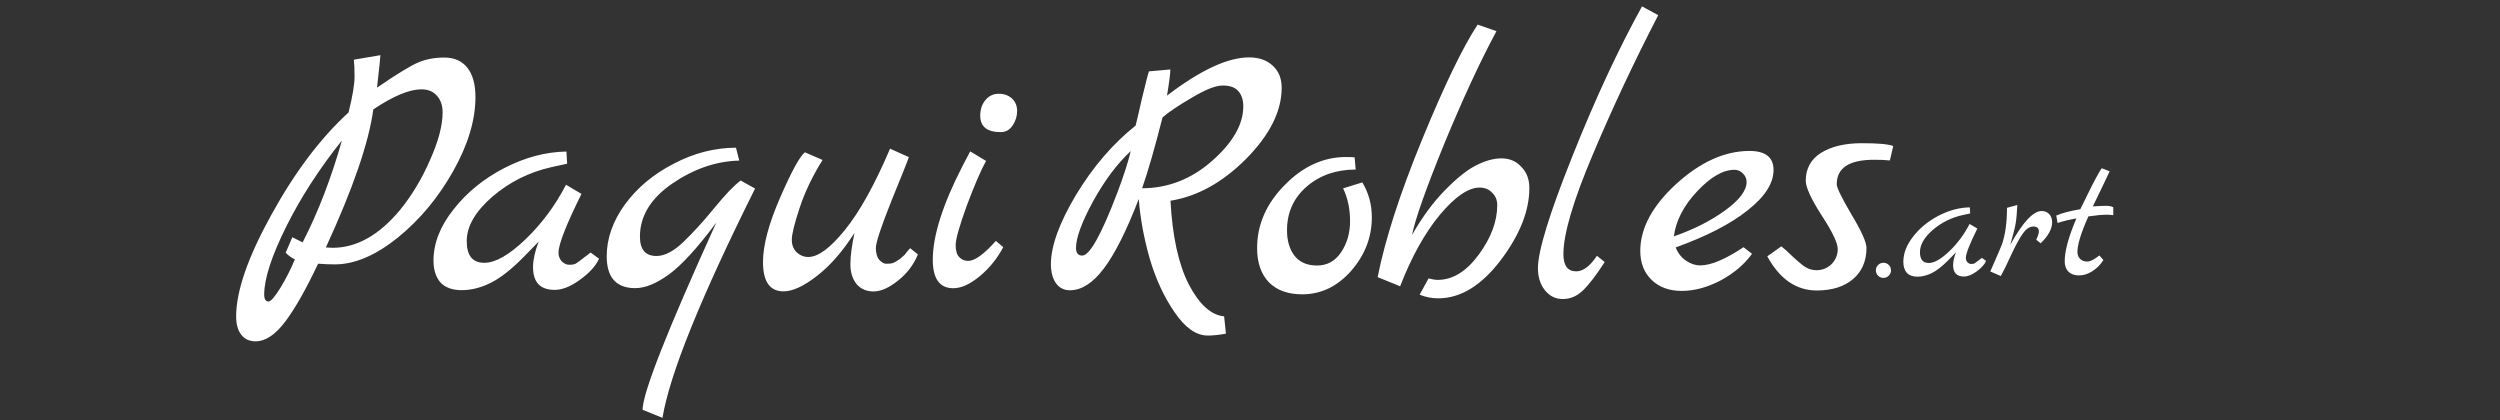 <svg width="339" height="57" viewBox="0 0 339 57" fill="none" xmlns="http://www.w3.org/2000/svg">
<rect x="0" y="0" width="339" height="57" fill="#333333" stroke="none"/>
<path d="M51.125 11.883C53.861 10.008 55.73 8.869 56.731 8.465C57.732 8.029 58.899 7.808 60.232 7.804C61.599 7.8 62.648 8.263 63.379 9.194C64.111 10.125 64.475 11.457 64.472 13.191C64.467 16.291 63.461 19.627 61.455 23.2C59.448 26.773 56.943 29.781 53.939 32.224C50.934 34.634 48.099 35.843 45.432 35.851C44.766 35.853 43.999 35.822 43.133 35.758C41.493 39.23 40.005 41.852 38.669 43.623C37.332 45.394 35.997 46.281 34.664 46.285C33.831 46.288 33.181 45.99 32.715 45.392C32.25 44.793 32.018 43.961 32.02 42.894C32.026 39.461 33.617 34.872 36.794 29.129C39.971 23.352 43.463 18.724 47.269 15.245C47.806 13.044 48.076 11.443 48.077 10.443C48.079 9.41 48.047 8.626 47.982 8.093L51.583 7.482C51.582 7.715 51.43 9.182 51.125 11.883ZM39.639 32.17L41.038 32.865C43.145 28.759 44.92 24.153 46.362 19.048C43.289 22.891 40.765 26.799 38.791 30.772C36.818 34.745 35.829 37.798 35.825 39.932C35.824 40.565 36.023 40.881 36.423 40.88C36.723 40.879 37.258 40.261 38.027 39.025C38.796 37.756 39.448 36.47 39.984 35.169C39.551 34.97 39.134 34.671 38.735 34.273L39.639 32.17ZM44.186 33.555L45.136 33.602C48.37 33.592 51.406 31.882 54.245 28.473C55.849 26.501 57.203 24.247 58.307 21.71C59.445 19.173 60.016 17.021 60.019 15.255C60.02 14.288 59.755 13.522 59.223 12.957C58.724 12.392 58.024 12.111 57.124 12.114C55.491 12.119 53.323 13.026 50.62 14.835C50.012 19.337 47.867 25.577 44.186 33.555ZM80.085 34.241L81.233 35.087C80.765 36.089 79.897 37.041 78.628 37.945C77.393 38.849 76.259 39.303 75.226 39.306C73.259 39.312 72.278 38.282 72.281 36.216C72.283 35.249 72.535 34.098 73.037 32.763L71.184 34.669C69.381 36.508 67.812 37.746 66.478 38.384C65.176 39.022 63.893 39.342 62.626 39.346C61.359 39.35 60.393 39.004 59.728 38.306C59.096 37.574 58.781 36.575 58.783 35.309C58.787 32.975 59.691 30.672 61.495 28.4C63.299 26.094 65.603 24.22 68.405 22.778C71.208 21.336 74.009 20.594 76.809 20.551L76.906 22.201L74.805 22.658C71.771 23.334 69.085 24.676 66.748 26.683C64.445 28.691 63.291 30.694 63.288 32.694C63.284 34.661 64.082 35.642 65.682 35.637C67.182 35.632 69.034 34.576 71.238 32.469C73.442 30.362 75.279 27.89 76.751 25.052L78.849 26.295C76.775 30.468 75.737 33.121 75.735 34.255C75.734 34.721 75.883 35.121 76.183 35.453C76.516 35.752 76.832 35.901 77.132 35.9C77.465 35.899 77.682 35.882 77.782 35.848C77.882 35.815 77.982 35.781 78.082 35.747C78.182 35.68 78.299 35.596 78.433 35.496C78.599 35.395 78.733 35.295 78.833 35.195C78.967 35.094 79.167 34.944 79.434 34.743C79.701 34.542 79.918 34.375 80.085 34.241ZM89.832 56.66L87.134 55.568C87.138 53.301 90.47 44.841 97.129 30.187C94.59 33.595 92.453 35.935 90.717 37.207C89.015 38.446 87.497 39.067 86.164 39.071C83.564 39.08 82.266 37.634 82.271 34.734C82.276 32.334 83.096 29.998 84.734 27.726C86.404 25.454 88.608 23.614 91.344 22.205C94.079 20.763 96.897 20.037 99.797 20.028L100.244 21.777C97.111 21.853 94.076 22.896 91.139 24.906C88.235 26.915 86.781 29.303 86.776 32.069C86.773 33.836 87.521 34.717 89.021 34.712C90.121 34.709 91.322 34.088 92.625 32.851C93.96 31.58 95.363 30.042 96.833 28.238C98.336 26.399 99.538 25.146 100.439 24.476L102.387 25.57C94.995 40.393 90.809 50.757 89.832 56.66ZM123.417 33.653L124.465 34.499C123.896 35.901 122.994 37.087 121.759 38.058C120.557 39.029 119.456 39.515 118.456 39.519C117.49 39.522 116.723 39.191 116.158 38.526C115.593 37.828 115.311 36.929 115.313 35.829C115.315 34.729 115.501 33.311 115.87 31.577C114.299 34.048 112.613 35.987 110.81 37.393C109.008 38.799 107.49 39.504 106.256 39.507C104.39 39.513 103.459 38.183 103.463 35.516C103.468 33.25 104.239 30.347 105.779 26.809C107.319 23.271 108.439 21.217 109.14 20.648L111.538 21.691C110.167 23.895 109.13 26.065 108.426 28.201C107.723 30.336 107.37 31.771 107.369 32.504C107.368 33.204 107.583 33.77 108.016 34.202C108.482 34.634 109.015 34.849 109.615 34.847C110.948 34.843 112.6 33.621 114.571 31.181C116.575 28.708 118.615 25.035 120.691 20.162L123.239 21.303C123.171 21.57 122.401 23.506 120.928 27.111C119.489 30.715 118.768 32.884 118.767 33.618C118.765 34.318 118.915 34.85 119.214 35.216C119.547 35.582 119.863 35.764 120.163 35.763C120.496 35.762 120.746 35.745 120.913 35.711C121.08 35.677 121.246 35.61 121.413 35.509C121.58 35.409 121.714 35.325 121.814 35.258C121.947 35.191 122.097 35.074 122.264 34.907L122.665 34.555C122.732 34.455 122.849 34.305 123.016 34.104C123.216 33.87 123.35 33.72 123.417 33.653ZM135.716 17.914C133.849 17.92 132.917 17.173 132.92 15.673C132.921 14.839 133.156 14.139 133.624 13.57C134.091 13.002 134.692 12.717 135.425 12.715C136.158 12.712 136.758 12.927 137.224 13.359C137.69 13.791 137.922 14.357 137.921 15.057C137.92 15.757 137.719 16.407 137.318 17.009C136.916 17.61 136.383 17.912 135.716 17.914ZM135.04 32.666L136.038 33.513C135.235 35.048 134.166 36.368 132.831 37.473C131.529 38.544 130.345 39.081 129.278 39.084C127.412 39.09 126.481 37.793 126.485 35.193C126.491 31.96 127.832 27.739 130.508 22.53C131.11 21.395 131.461 20.727 131.561 20.527L133.709 21.82C133.007 23.089 132.137 25.108 131.098 27.878C130.093 30.648 129.59 32.433 129.589 33.233C129.587 34 129.753 34.549 130.086 34.882C130.419 35.214 130.818 35.379 131.285 35.378C132.185 35.375 133.437 34.471 135.04 32.666Z" fill="white"/>
<path d="M165.99 42.895L166.236 45.244C165.302 45.414 164.485 45.5 163.785 45.502C162.218 45.507 160.72 44.462 159.291 42.366C157.861 40.304 156.732 37.874 155.904 35.077C155.109 32.279 154.613 29.581 154.418 26.982C152.744 31.32 151.155 34.475 149.651 36.447C148.181 38.385 146.663 39.356 145.096 39.361C144.296 39.364 143.663 39.049 143.198 38.417C142.732 37.752 142.501 36.886 142.503 35.82C142.507 33.353 143.646 30.216 145.919 26.409C148.226 22.602 150.915 19.476 153.986 17.033C154.053 16.833 154.338 15.615 154.842 13.38C155.38 11.146 155.698 9.911 155.799 9.677L158.699 9.418C158.698 9.985 158.546 11.169 158.243 12.97C162.749 9.522 166.452 7.794 169.352 7.784C170.719 7.78 171.801 8.16 172.6 8.924C173.399 9.655 173.797 10.653 173.795 11.92C173.789 15.087 172.183 18.292 168.978 21.535C165.772 24.746 162.352 26.64 158.718 27.218C158.976 32.05 159.802 35.831 161.197 38.56C162.626 41.289 164.223 42.734 165.99 42.895ZM151.469 26.241C152.374 23.838 152.994 21.92 153.33 20.485C151.493 22.191 149.789 24.463 148.218 27.302C146.679 30.14 145.909 32.242 145.906 33.609C145.905 34.309 146.188 34.658 146.755 34.656C147.755 34.653 149.326 31.848 151.469 26.241ZM154.871 25.53C158.404 25.519 161.573 24.276 164.377 21.8C167.182 19.325 168.586 16.87 168.59 14.437C168.592 13.537 168.36 12.838 167.894 12.339C167.462 11.84 166.762 11.593 165.795 11.596C164.829 11.599 163.428 12.153 161.592 13.259C159.757 14.332 158.439 15.219 157.638 15.922C156.597 20.025 155.675 23.228 154.871 25.53ZM184.729 24.735C185.593 26.166 186.024 27.748 186.021 29.481C186.016 32.181 185.078 34.601 183.208 36.74C181.337 38.846 179.136 39.903 176.602 39.911C174.669 39.917 173.153 39.372 172.055 38.276C170.991 37.146 170.46 35.597 170.464 33.631C170.469 30.464 171.708 27.627 174.179 25.119C176.65 22.578 179.419 21.302 182.485 21.292C183.052 21.291 183.452 21.306 183.685 21.339L183.832 22.988C181.166 22.997 178.948 23.77 177.178 25.309C175.409 26.848 174.522 28.818 174.518 31.218C174.515 32.651 174.863 33.817 175.562 34.714C176.26 35.579 177.276 36.009 178.609 36.005C179.976 36 181.06 35.397 181.862 34.194C182.665 32.992 183.067 31.59 183.07 29.991C183.073 28.357 182.759 26.875 182.128 25.544L184.729 24.735ZM195.93 25.8C197.533 24.161 198.935 23.04 200.136 22.436C201.37 21.799 202.521 21.479 203.588 21.475C204.687 21.472 205.587 21.852 206.285 22.617C207.017 23.348 207.382 24.313 207.38 25.513C207.375 28.613 206.069 31.884 203.463 35.325C200.857 38.734 198.054 40.443 195.054 40.452C194.154 40.455 193.304 40.291 192.505 39.96L193.709 37.757C194.242 37.888 194.658 37.953 194.958 37.953C196.992 37.946 198.844 36.807 200.514 34.535C202.185 32.263 203.022 30.027 203.026 27.827C203.027 27.127 202.795 26.561 202.329 26.129C201.897 25.664 201.33 25.432 200.63 25.435C199.097 25.439 197.295 26.678 195.224 29.152C193.186 31.625 191.397 34.847 189.857 38.819L186.809 37.578C187.818 32.475 189.829 26.252 192.842 18.909C195.855 11.567 198.364 6.375 200.37 3.336L202.918 4.227C200.711 8.334 198.352 13.425 195.841 19.5C193.364 25.574 191.906 29.696 191.469 31.864C192.84 29.459 194.327 27.438 195.93 25.8ZM216.547 34.684L217.596 35.531C216.459 37.301 215.474 38.587 214.639 39.39C213.837 40.159 212.937 40.545 211.937 40.548C210.937 40.552 210.121 40.154 209.489 39.356C208.857 38.558 208.542 37.559 208.544 36.359C208.548 34.026 210.091 29.004 213.171 21.295C216.251 13.552 219.413 6.742 222.657 0.865L224.855 2.058C221.577 8.401 218.616 14.711 215.971 20.986C213.327 27.227 212.002 31.715 211.998 34.448C211.995 36.015 212.577 36.796 213.743 36.793C214.677 36.79 215.611 36.087 216.547 34.684ZM236.423 33.52L237.572 34.417C236.536 35.853 235.117 37.058 233.315 38.03C231.514 38.969 229.763 39.442 228.063 39.447C226.363 39.453 224.997 38.957 223.965 37.96C222.934 36.964 222.42 35.648 222.422 34.015C222.428 30.948 224.05 27.927 227.288 24.95C230.56 21.973 233.863 20.479 237.196 20.468C239.396 20.461 240.495 21.324 240.492 23.058C240.489 24.858 239.319 26.678 236.982 28.519C234.679 30.359 231.426 32.036 227.223 33.55C227.522 34.316 227.987 34.914 228.62 35.345C229.253 35.777 229.902 35.991 230.569 35.989C232.002 35.985 233.954 35.162 236.423 33.52ZM226.976 32.051C229.678 31.109 231.996 29.935 233.932 28.529C235.868 27.122 236.837 25.836 236.839 24.669C236.84 24.236 236.674 23.853 236.341 23.521C236.008 23.189 235.625 23.023 235.192 23.024C233.625 23.029 231.923 24.018 230.087 25.991C228.283 27.93 227.246 29.95 226.976 32.051ZM256.72 19.806L256.266 21.757C255.7 21.692 254.966 21.662 254.066 21.664C250.733 21.675 249.064 22.78 249.06 24.98C249.06 25.447 249.724 26.811 251.053 29.074C252.416 31.336 253.096 32.851 253.095 33.617C253.092 35.417 252.473 36.836 251.238 37.873C250.036 38.877 248.418 39.382 246.385 39.389C243.585 39.398 241.338 37.855 239.643 34.76L241.546 33.404C242.012 33.769 242.511 34.218 243.043 34.749C243.576 35.248 243.975 35.596 244.241 35.796C244.874 36.36 245.573 36.641 246.34 36.639C247.106 36.636 247.774 36.368 248.341 35.833C248.909 35.264 249.193 34.58 249.195 33.78C249.196 32.947 248.466 31.416 247.003 29.187C245.574 26.958 244.86 25.394 244.861 24.494C244.864 22.86 245.55 21.608 246.918 20.737C248.32 19.866 250.137 19.427 252.37 19.42C254.637 19.413 256.087 19.541 256.72 19.806Z" fill="white"/>
<path d="M254.668 37.384C254.468 37.184 254.369 36.943 254.369 36.66C254.37 36.376 254.47 36.134 254.67 35.934C254.871 35.733 255.113 35.632 255.396 35.632C255.679 35.631 255.921 35.73 256.12 35.929C256.32 36.129 256.42 36.37 256.419 36.653C256.419 36.937 256.318 37.178 256.118 37.379C255.918 37.58 255.676 37.681 255.392 37.681C255.109 37.682 254.868 37.583 254.668 37.384ZM268.744 34.964L269.318 35.387C269.084 35.888 268.649 36.364 268.015 36.816C267.398 37.268 266.831 37.495 266.314 37.497C265.331 37.5 264.84 36.985 264.842 35.951C264.843 35.468 264.969 34.893 265.22 34.225L264.293 35.178C263.392 36.098 262.607 36.717 261.94 37.036C261.289 37.354 260.647 37.515 260.014 37.517C259.381 37.519 258.898 37.345 258.565 36.996C258.249 36.631 258.092 36.131 258.093 35.498C258.095 34.331 258.547 33.18 259.449 32.044C260.351 30.891 261.503 29.954 262.904 29.233C264.305 28.512 265.706 28.14 267.106 28.119L267.154 28.944L266.104 29.172C264.587 29.511 263.244 30.181 262.075 31.185C260.924 32.189 260.347 33.191 260.345 34.191C260.343 35.174 260.742 35.664 261.542 35.662C262.292 35.66 263.218 35.132 264.32 34.078C265.422 33.025 266.341 31.788 267.077 30.369L268.126 30.991C267.089 33.078 266.57 34.404 266.569 34.971C266.568 35.204 266.643 35.404 266.792 35.57C266.959 35.72 267.117 35.794 267.267 35.794C267.434 35.793 267.542 35.784 267.592 35.768C267.642 35.751 267.692 35.734 267.742 35.717C267.792 35.684 267.851 35.642 267.917 35.592C268.001 35.541 268.068 35.491 268.118 35.441C268.184 35.391 268.285 35.315 268.418 35.215C268.552 35.115 268.66 35.031 268.744 34.964ZM276.848 28.613C277.265 28.612 277.607 28.752 277.873 29.035C278.139 29.317 278.272 29.684 278.271 30.134C278.269 31.034 277.751 31.985 276.716 32.989L276.117 32.516C276.351 31.998 276.468 31.623 276.469 31.389C276.469 30.939 276.22 30.715 275.72 30.717C275.22 30.718 274.744 31.037 274.293 31.671C273.842 32.306 273.307 33.291 272.688 34.626C272.086 35.945 271.626 36.88 271.308 37.431L269.884 36.81C270.804 34.724 271.332 33.497 271.466 33.13C271.918 31.829 272.146 30.178 272.149 28.178L273.55 27.799C273.498 28.882 273.422 29.724 273.32 30.324C273.219 30.908 272.976 31.867 272.59 33.202C274.279 30.146 275.698 28.617 276.848 28.613ZM284.674 34.638L285.223 35.261C284.805 35.913 284.296 36.423 283.696 36.791C283.112 37.16 282.52 37.345 281.92 37.347C281.32 37.349 280.845 37.184 280.496 36.852C280.146 36.503 279.972 36.028 279.973 35.428C279.976 34.028 280.504 32.093 281.558 29.623C280.708 29.759 279.858 29.962 279.007 30.231L278.834 29.257L278.809 29.232C279.643 28.879 280.735 28.593 282.086 28.372C282.219 28.121 282.52 27.512 282.989 26.544C283.926 24.624 284.594 23.38 284.995 22.812L286.07 23.234C285.902 23.601 285.61 24.219 285.191 25.087C284.773 25.938 284.305 26.906 283.786 27.991C284.536 27.939 285.128 27.912 285.561 27.91C285.995 27.909 286.328 27.975 286.561 28.107L286.559 29.182C286.326 29.133 285.984 29.109 285.534 29.11C285.101 29.112 284.317 29.189 283.184 29.343C282.197 31.546 281.702 33.148 281.7 34.148C281.7 34.531 281.816 34.847 282.049 35.097C282.298 35.346 282.623 35.47 283.023 35.468C283.44 35.467 283.99 35.19 284.674 34.638Z" fill="white"/>
</svg>
